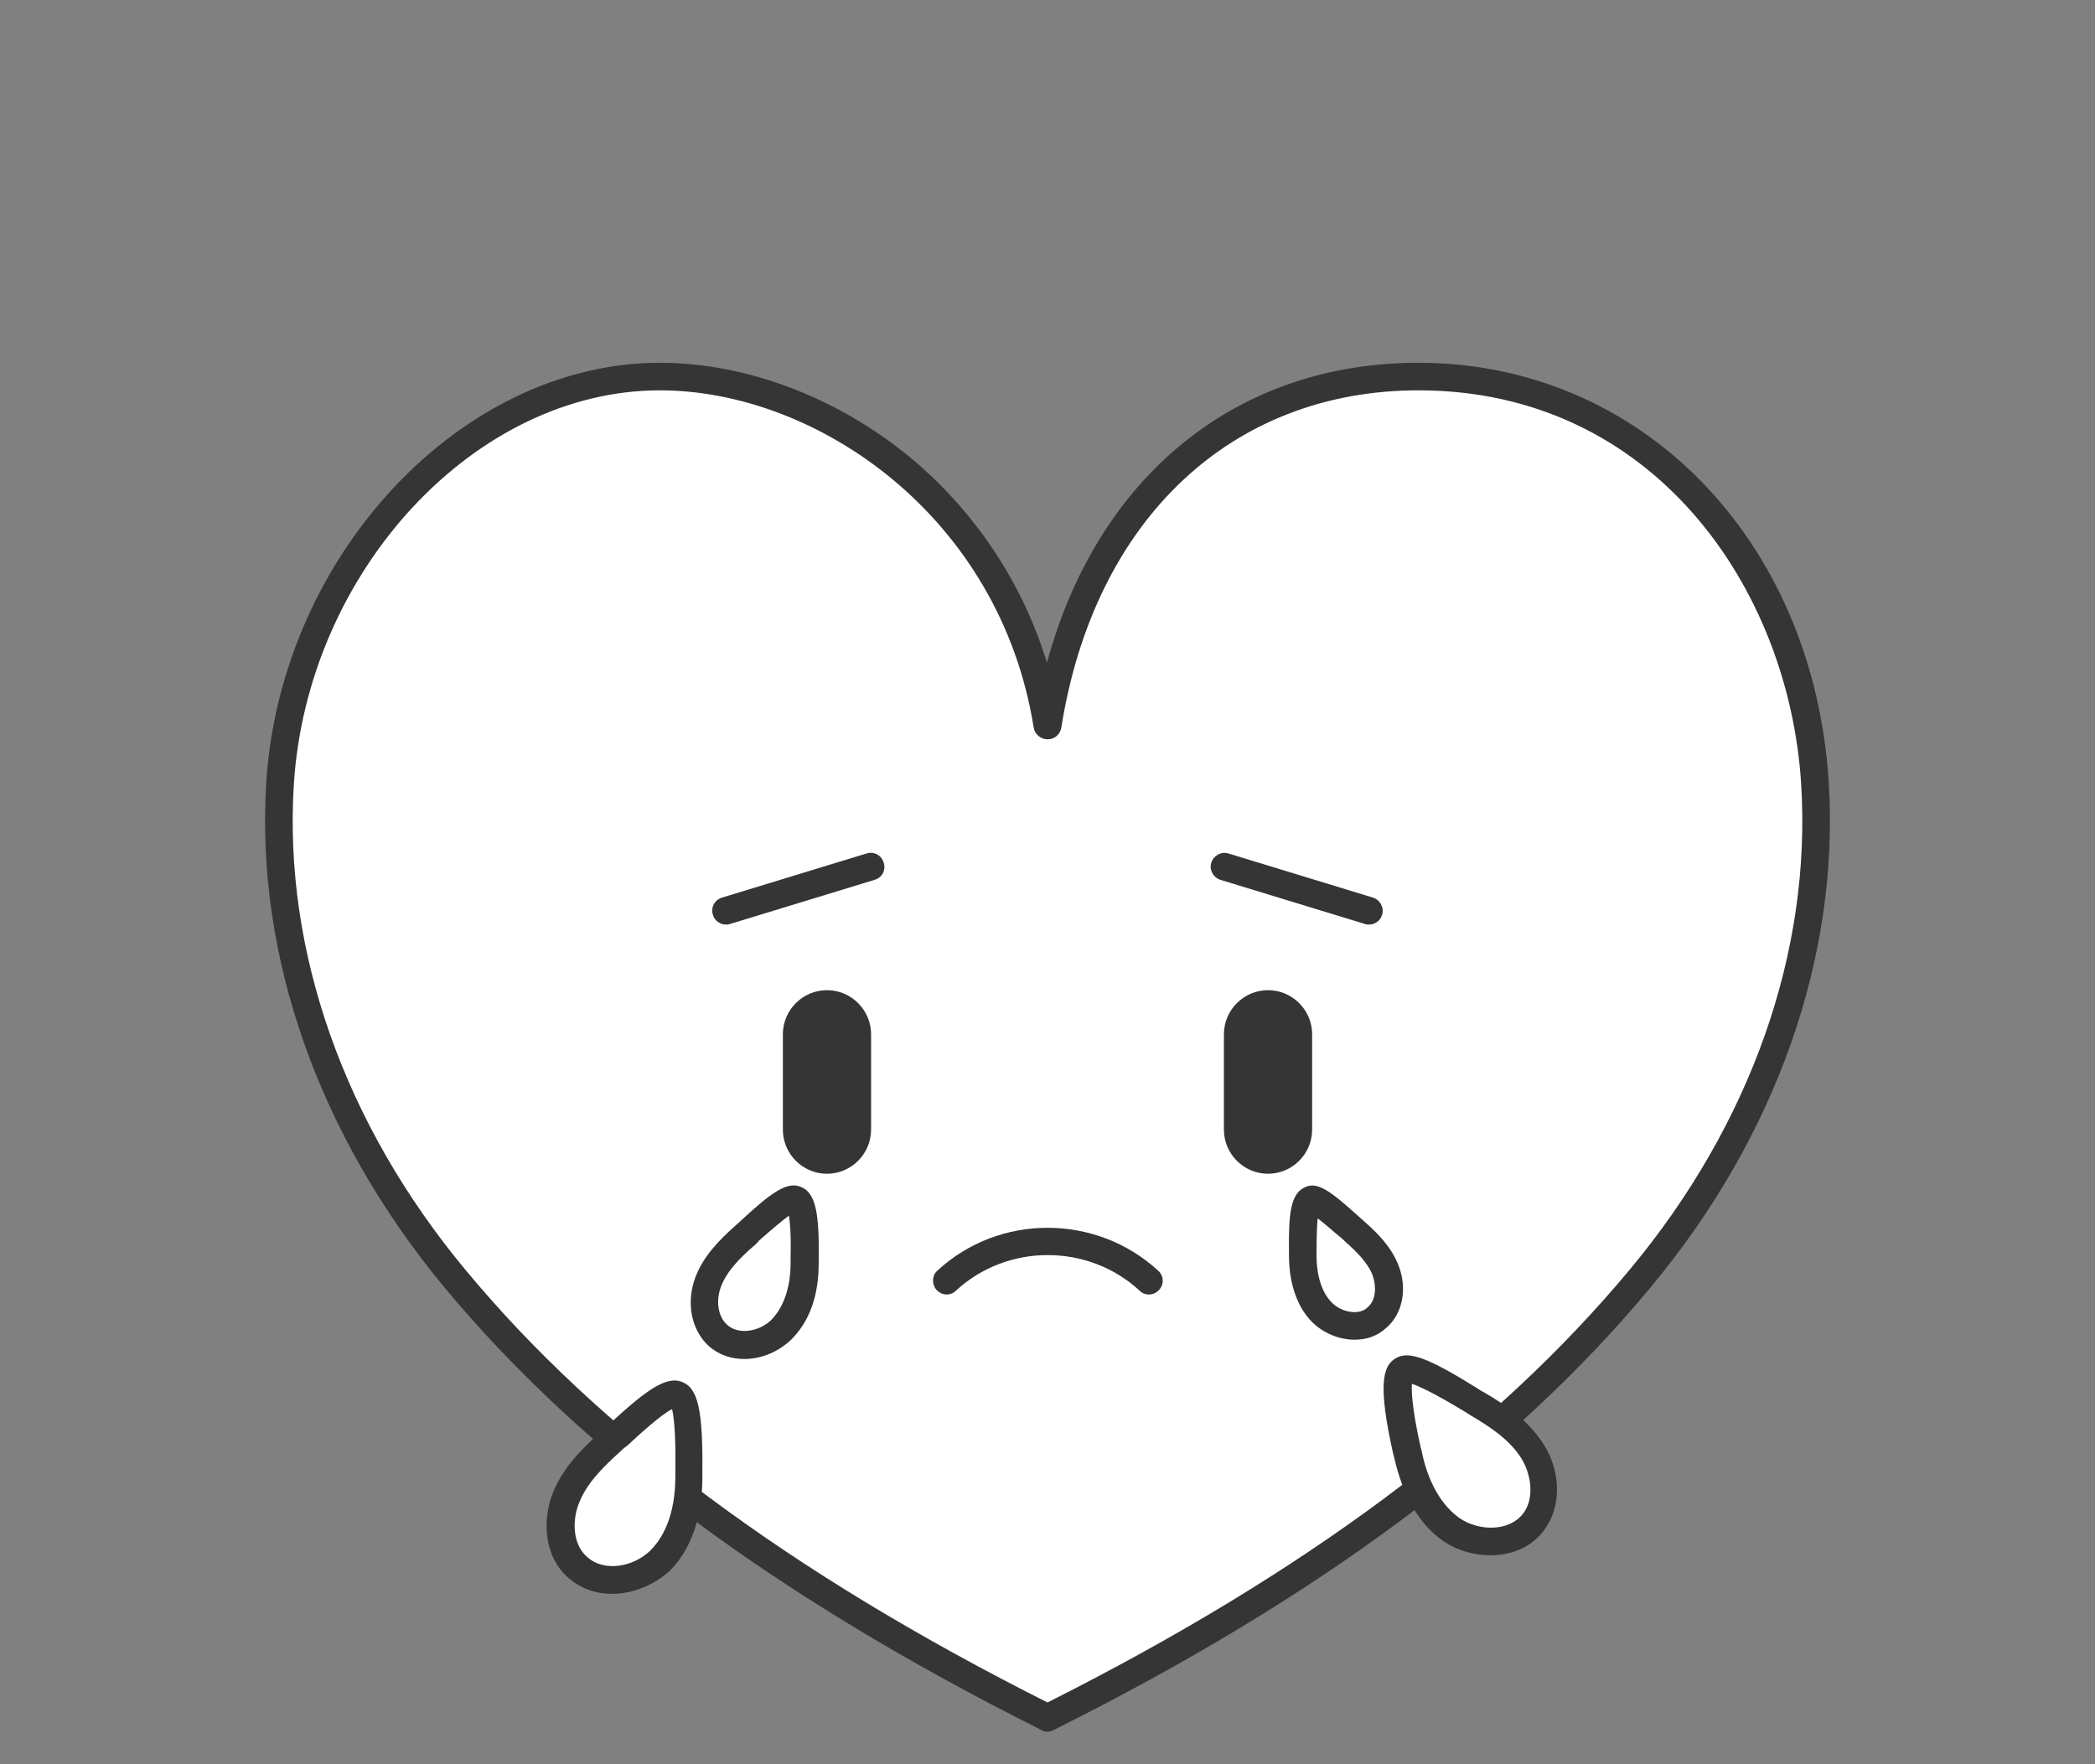 <?xml version="1.0" encoding="utf-8"?>
<!-- Generator: Adobe Illustrator 20.1.0, SVG Export Plug-In . SVG Version: 6.00 Build 0)  -->
<svg version="1.1" id="레이어_1" xmlns="http://www.w3.org/2000/svg" xmlns:xlink="http://www.w3.org/1999/xlink" x="0px"
	 y="0px" viewBox="0 0 380 320" style="enable-background:new 0 0 380 320;" xml:space="preserve">
<rect x="0" y="0" width="380" height="320" fill="#808080" stroke="none"/>
<style type="text/css">
	.st0{fill:#FFFFFF;}
	.st1{fill:#353535;}
</style>
<g>
	<path class="st0" d="M190,311.6c39.8-19.9,78.8-45.1,107.5-79.7c20.9-25.1,33.8-56.4,31.7-89.9c-2.5-39.7-30.2-73.7-71.9-73.7
		c-35.3,0-61,24-67.3,63.3c-6.3-39.3-40-63.3-70.3-63.3c-34.7,0-66.3,34-68.9,73.7c-2.1,33.4,10.9,64.8,31.7,89.9
		C111.2,266.5,150.2,291.7,190,311.6z"/>
	<path class="st1" d="M190,314.1c-0.4,0-0.8-0.1-1.1-0.3c-47.9-24-83.3-50.2-108.3-80.3c-22.8-27.5-34.3-60.1-32.3-91.7
		c2.7-41.2,35.4-76,71.4-76c15.8,0,32.5,6.4,45.8,17.5c11.5,9.7,20,22.5,24.4,36.9c9.2-33.8,34.3-54.4,67.4-54.4
		c40.3,0,71.6,32,74.4,76c2,31.7-9.5,64.3-32.3,91.7c-25,30.1-60.4,56.4-108.3,80.3C190.8,314,190.4,314.1,190,314.1z M119.7,70.8
		c-33.5,0-63.9,32.7-66.4,71.4c-1.9,30.3,9.1,61.6,31.1,88.1c24.3,29.3,58.9,55,105.6,78.5c46.7-23.5,81.2-49.2,105.6-78.5
		c22-26.4,33-57.7,31.1-88.1c-2.2-35.5-26.8-71.4-69.4-71.4c-33.9,0-58.8,23.4-64.8,61.2c-0.2,1.2-1.2,2.1-2.5,2.1
		c-1.2,0-2.3-0.9-2.5-2.1C181.4,93.7,148.2,70.8,119.7,70.8z"/>
</g>
<g>
	<g>
		<path class="st1" d="M150,212.9L150,212.9c-4.4,0-8-3.6-8-8v-17.3c0-4.4,3.6-8,8-8l0,0c4.4,0,8,3.6,8,8v17.3
			C158,209.3,154.4,212.9,150,212.9z"/>
	</g>
	<g>
		<path class="st1" d="M230,212.9L230,212.9c-4.4,0-8-3.6-8-8v-17.3c0-4.4,3.6-8,8-8l0,0c4.4,0,8,3.6,8,8v17.3
			C238,209.3,234.4,212.9,230,212.9z"/>
	</g>
</g>
<g>
	<path class="st1" d="M171.7,234.8c-0.7,0-1.3-0.3-1.8-0.8c-0.9-1-0.9-2.6,0.1-3.5c11.2-10.4,28.8-10.4,40.1,0
		c1,0.9,1.1,2.5,0.1,3.5c-0.9,1-2.5,1.1-3.5,0.1c-9.3-8.6-24-8.6-33.3,0C172.9,234.6,172.3,234.8,171.7,234.8z"/>
</g>
<g>
	<g>
		<path class="st1" d="M131.7,167.7c-1.1,0-2.1-0.7-2.4-1.8c-0.4-1.3,0.3-2.7,1.7-3.1l26.2-8c1.3-0.4,2.7,0.3,3.1,1.7
			s-0.3,2.7-1.7,3.1l-26.2,8C132.2,167.7,131.9,167.7,131.7,167.7z"/>
	</g>
	<g>
		<path class="st1" d="M248.3,167.7c-0.2,0-0.5,0-0.7-0.1l-26.2-8c-1.3-0.4-2.1-1.8-1.7-3.1c0.4-1.3,1.8-2.1,3.1-1.7l26.2,8
			c1.3,0.4,2.1,1.8,1.7,3.1C250.4,167,249.4,167.7,248.3,167.7z"/>
	</g>
</g>
<g>
	<path class="st0" d="M135,224.2c-2.6,2.3-5.2,4.9-6.5,8.2s-0.9,7.4,1.7,9.8c3.2,2.9,8.6,2,11.6-1.1s4.1-7.6,4.1-11.9
		c0-1.9,0.4-10.9-1.6-11.6C142.6,216.8,136.4,223,135,224.2z"/>
	<path class="st1" d="M135,246.5c-2.3,0-4.6-0.7-6.5-2.4c-3.2-3-4.1-8-2.3-12.6c1.5-3.8,4.3-6.6,7.2-9.2c0,0,0,0,0,0
		c0.2-0.2,0.6-0.5,1-0.9c5.5-5.1,8.4-7.2,10.9-6.1c2.8,1.1,3.3,5.3,3.2,13.1c0,0.3,0,0.6,0,0.8c0,4-0.8,9.5-4.8,13.6
		C141.4,245.1,138.2,246.5,135,246.5z M136.6,226.1c-2.4,2.1-4.7,4.4-5.8,7.2c-1,2.6-0.6,5.5,1.1,7c2.2,2,6.1,1.1,8.1-1
		c2.2-2.3,3.4-5.9,3.4-10.2c0-0.2,0-0.5,0-0.9c0.1-4.3-0.1-6.5-0.3-7.7c-1.1,0.8-2.9,2.3-5.4,4.5
		C137.3,225.5,136.9,225.9,136.6,226.1z"/>
</g>
<g>
	<path class="st0" d="M110.9,261.3c-3.4,3-6.7,6.3-8.3,10.5c-1.6,4.2-1.2,9.5,2.2,12.5c4.1,3.7,11,2.6,14.9-1.3s5.2-9.7,5.2-15.2
		c0-2.4,0.5-13.9-2-14.9C120.5,251.9,112.6,259.8,110.9,261.3z"/>
	<path class="st1" d="M111,289.1c-2.8,0-5.6-0.9-7.9-2.9c-4.5-3.9-4.7-10.5-2.9-15.2c1.8-4.7,5.4-8.3,9-11.5c0,0,0,0,0,0
		c0.2-0.2,0.6-0.5,1-0.9c6.7-6.2,10.6-9.2,13.6-7.9c2.8,1.1,3.7,5.2,3.6,16.1c0,0.4,0,0.8,0,1.1c0,5-1,12.1-5.9,17
		C118.8,287.4,114.9,289.1,111,289.1z M112.6,263.2c-3.1,2.8-6.2,5.8-7.6,9.5c-1.2,3-1.2,7.4,1.5,9.7c3.2,2.9,8.6,1.7,11.5-1.2
		c3.7-3.7,4.5-9.3,4.5-13.4c0-0.3,0-0.7,0-1.1c0.1-6.9-0.3-9.9-0.6-11.1c-1.2,0.6-3.5,2.3-8.1,6.6
		C113.2,262.6,112.8,263,112.6,263.2L112.6,263.2z"/>
</g>
<g>
	<path class="st0" d="M245.7,223.5c2.3,2,4.5,4.2,5.6,7.1s0.8,6.4-1.5,8.4c-2.7,2.5-7.4,1.7-10-0.9c-2.6-2.6-3.5-6.6-3.5-10.3
		c0-1.6-0.3-9.4,1.4-10.1C239.1,217.1,244.5,222.5,245.7,223.5z"/>
	<path class="st1" d="M245.7,243c-2.8,0-5.7-1.2-7.7-3.2c-2.7-2.7-4.2-7-4.2-12.1l0-0.6c-0.1-7,0.3-10.7,3-11.8
		c2.2-1,4.6,0.8,9.6,5.3c0.4,0.4,0.8,0.7,1,0.9c0,0,0,0,0,0c2.5,2.2,5,4.7,6.3,8.1c1.6,4.2,0.7,8.7-2.2,11.2
		C249.8,242.4,247.8,243,245.7,243z M239,221c-0.1,1.1-0.2,3-0.2,6.1l0,0.7c0,2.2,0.4,6.1,2.8,8.5c1.7,1.7,4.9,2.4,6.5,0.8
		c1.6-1.4,1.5-3.9,0.9-5.7c-0.9-2.4-2.9-4.3-4.9-6.1c-0.2-0.2-0.6-0.6-1.1-1C242.2,223.7,240.4,222,239,221z"/>
</g>
<g>
	<path class="st0" d="M267.9,254.6c3.9,2.3,7.7,4.9,10.1,8.7c2.4,3.8,2.9,9.1,0.2,12.7c-3.3,4.4-10.3,4.6-14.9,1.5
		c-4.5-3.1-6.9-8.6-8-14c-0.5-2.3-3.1-13.6-0.8-15C256.6,247.2,265.9,253.4,267.9,254.6z"/>
	<path class="st1" d="M270.3,282.1c-3,0-6-0.9-8.4-2.5c-5.7-3.9-8-10.6-9.1-15.6l-0.1-0.3c-2.8-12.5-1.9-15.9,0.4-17.3
		c2.4-1.5,6-0.1,15,5.5c0.4,0.3,0.8,0.5,1,0.6c4.1,2.4,8.2,5.2,10.9,9.5c3.2,5,3.2,11.4,0.1,15.5
		C277.8,280.7,274.1,282.1,270.3,282.1z M256.1,251c-0.1,1.3,0,4.4,1.6,11.6l0.1,0.3c0.8,4.1,2.7,9.5,7,12.5
		c3.4,2.3,8.9,2.5,11.5-0.9c2.1-2.8,1.4-7.1-0.3-9.9c-2.1-3.4-5.7-5.8-9.3-7.9c0,0,0,0,0,0c-0.3-0.2-0.6-0.4-1.1-0.7
		C260,252.6,257.3,251.4,256.1,251z"/>
</g>
</svg>

